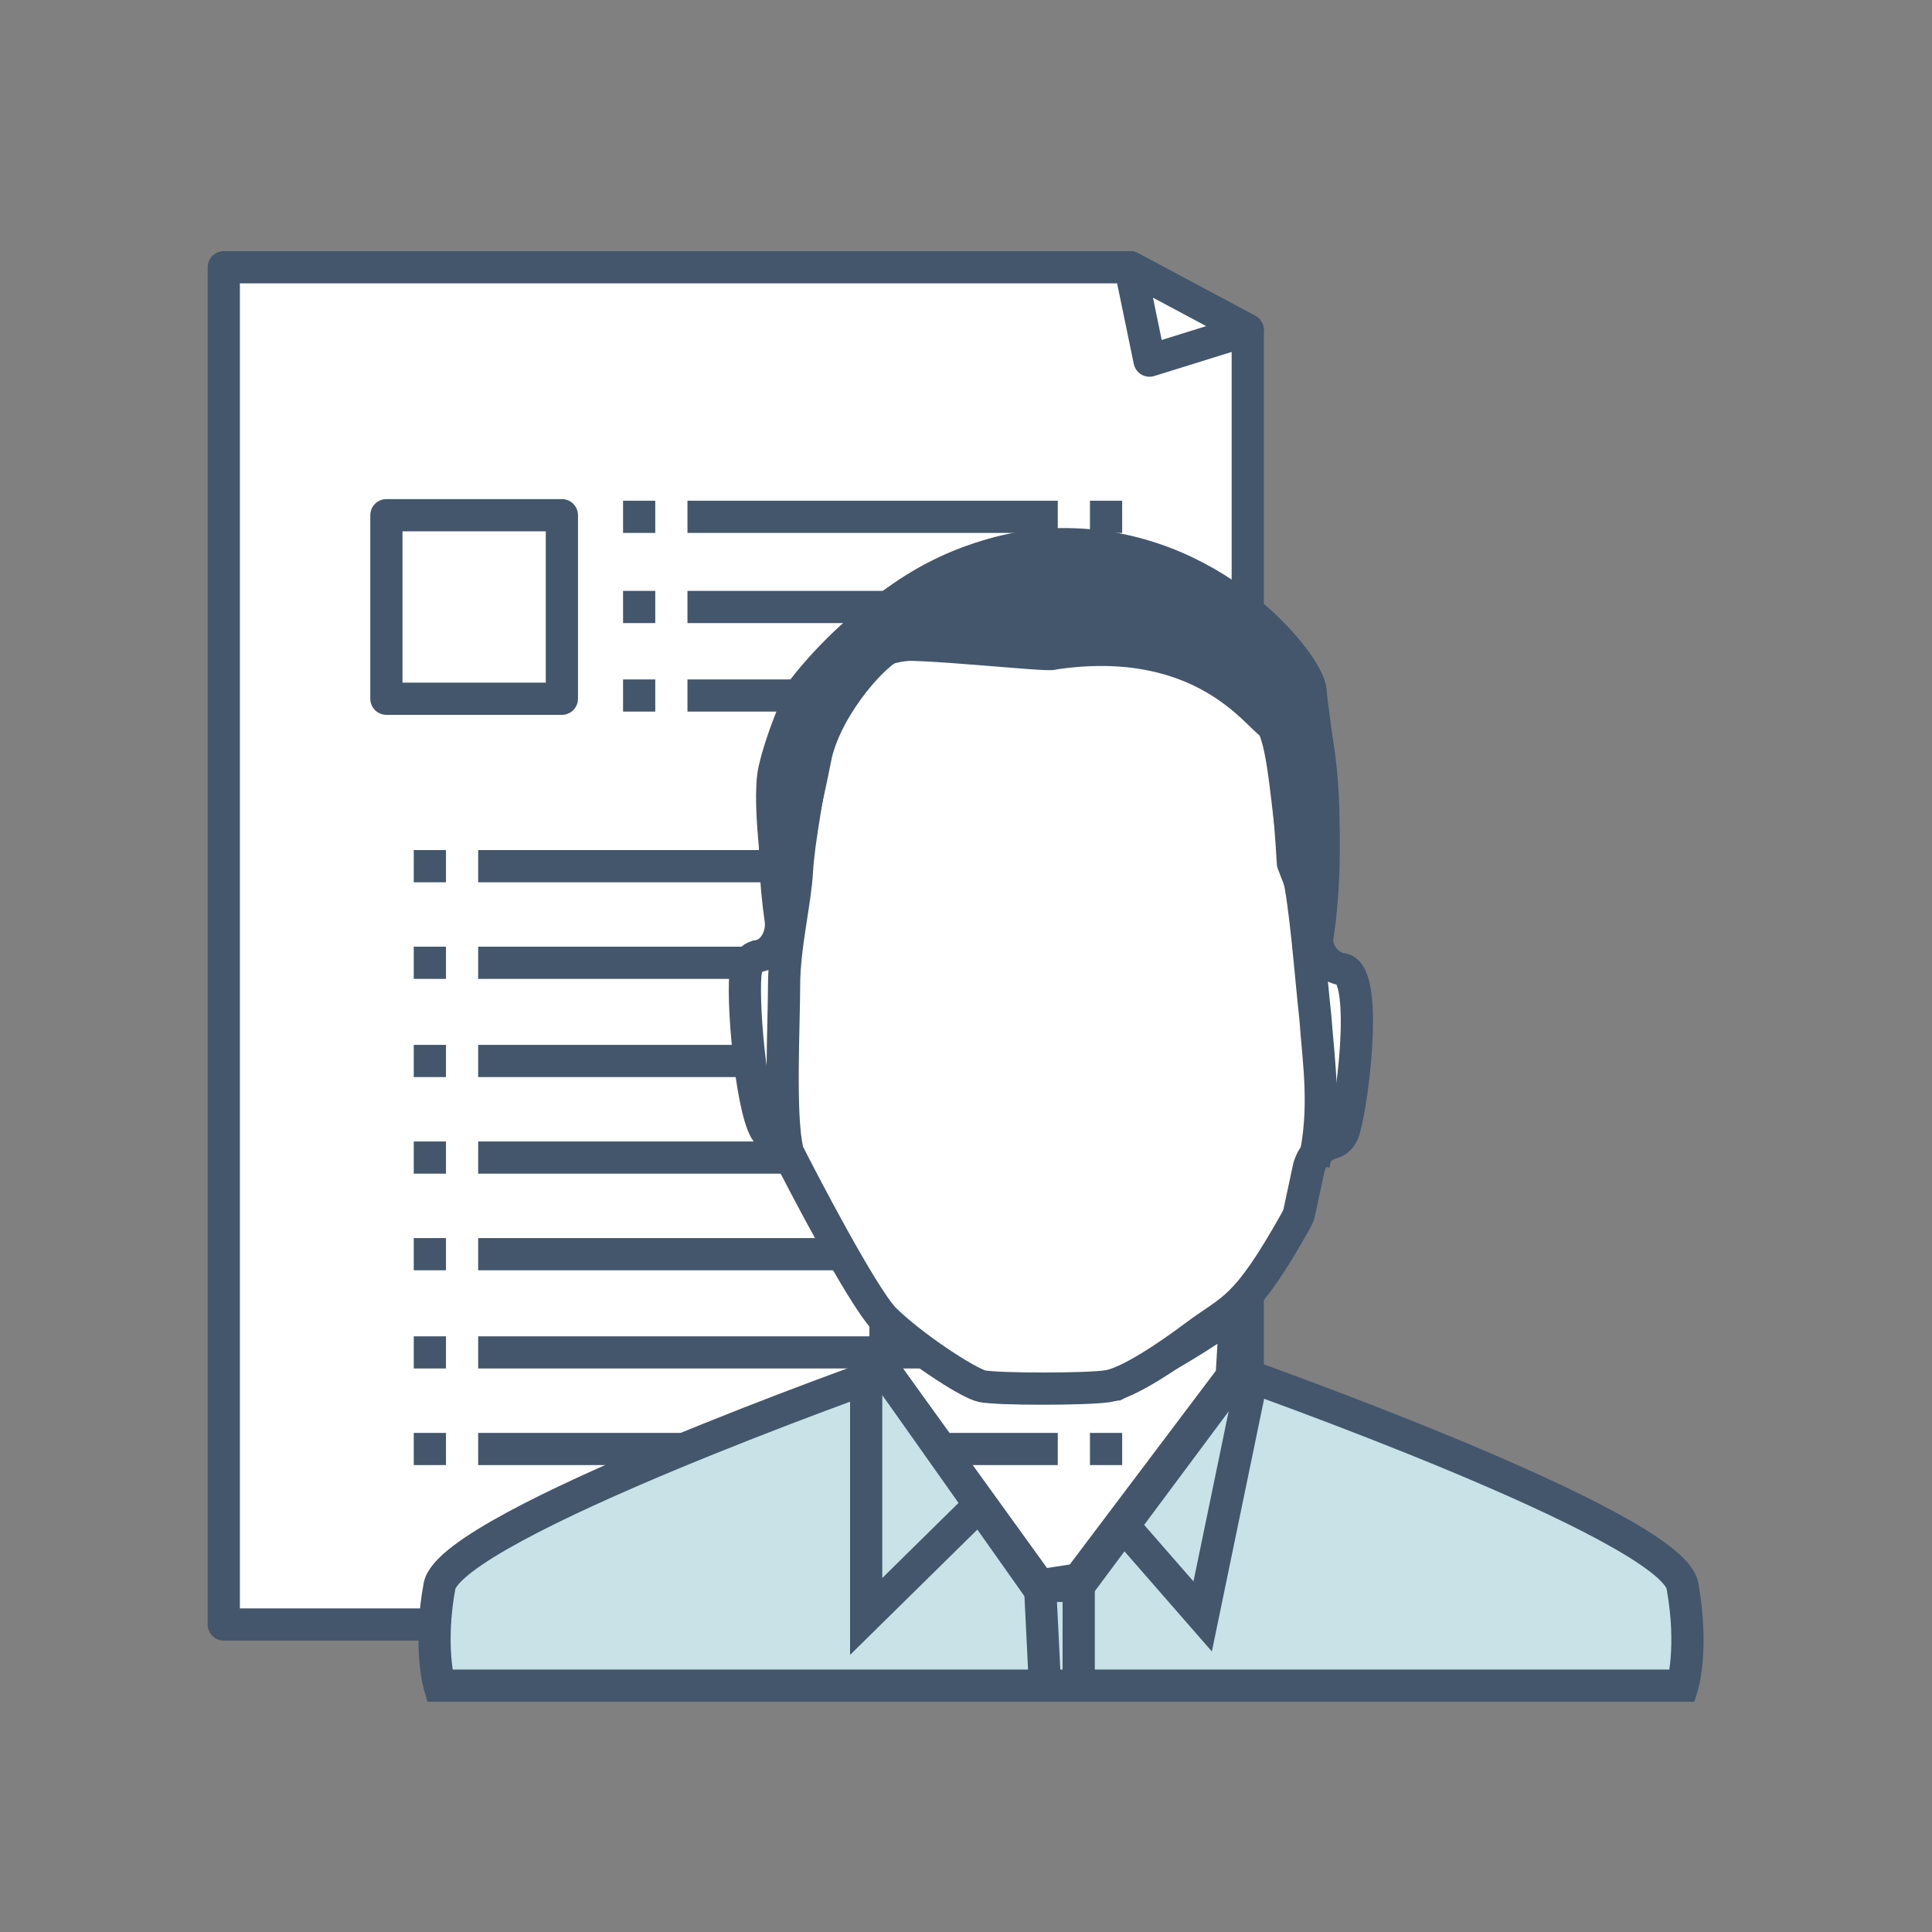 <?xml version="1.0" encoding="utf-8"?>
<!-- Generator: Adobe Illustrator 18.1.1, SVG Export Plug-In . SVG Version: 6.00 Build 0)  -->
<svg version="1.1" id="Ebene_1" xmlns="http://www.w3.org/2000/svg" xmlns:xlink="http://www.w3.org/1999/xlink" x="0px" y="0px"
	 viewBox="0 0 120 120" enable-background="new 0 0 120 120" xml:space="preserve">
<rect x="0" y="0" width="120" height="120" fill="#808080" stroke="none"/>
<g>
	<g>
		<polygon fill="#FFFFFF" stroke="#43566B" stroke-width="2" stroke-linejoin="round" stroke-miterlimit="10" points="13.9,16.6 
			13.9,100.9 77.5,100.9 77.5,20.5 70.2,16.6 		"/>
		<polygon fill="#FFFFFF" stroke="#43566B" stroke-width="2" stroke-linejoin="round" stroke-miterlimit="10" points="70.2,16.6 
			77.5,20.5 71.4,22.4 		"/>
		<g>
			
				<line fill="none" stroke="#43566B" stroke-width="2" stroke-linejoin="round" stroke-miterlimit="10" stroke-dasharray="2,2,23" x1="69.7" y1="32.1" x2="21.8" y2="32.1"/>
			
				<line fill="none" stroke="#43566B" stroke-width="2" stroke-linejoin="round" stroke-miterlimit="10" stroke-dasharray="2,2,23" x1="69.7" y1="37.7" x2="21.8" y2="37.7"/>
			
				<line fill="none" stroke="#43566B" stroke-width="2" stroke-linejoin="round" stroke-miterlimit="10" stroke-dasharray="2,2,36" x1="69.7" y1="53.8" x2="21.8" y2="53.8"/>
			
				<line fill="none" stroke="#43566B" stroke-width="2" stroke-linejoin="round" stroke-miterlimit="10" stroke-dasharray="2,2,36" x1="69.7" y1="59.8" x2="21.8" y2="59.8"/>
			
				<line fill="none" stroke="#43566B" stroke-width="2" stroke-linejoin="round" stroke-miterlimit="10" stroke-dasharray="2,2,36" x1="69.7" y1="65.9" x2="21.8" y2="65.9"/>
			
				<line fill="none" stroke="#43566B" stroke-width="2" stroke-linejoin="round" stroke-miterlimit="10" stroke-dasharray="2,2,36" x1="69.7" y1="71.9" x2="21.8" y2="71.9"/>
			
				<line fill="none" stroke="#43566B" stroke-width="2" stroke-linejoin="round" stroke-miterlimit="10" stroke-dasharray="2,2,36" x1="69.7" y1="77.9" x2="21.8" y2="77.9"/>
			
				<line fill="none" stroke="#43566B" stroke-width="2" stroke-linejoin="round" stroke-miterlimit="10" stroke-dasharray="2,2,36" x1="69.7" y1="84" x2="21.8" y2="84"/>
			
				<line fill="none" stroke="#43566B" stroke-width="2" stroke-linejoin="round" stroke-miterlimit="10" stroke-dasharray="2,2,36" x1="69.7" y1="90" x2="21.8" y2="90"/>
			
				<line fill="none" stroke="#43566B" stroke-width="2" stroke-linejoin="round" stroke-miterlimit="10" stroke-dasharray="2,2,23" x1="69.7" y1="43.2" x2="21.8" y2="43.2"/>
			
				<rect x="24" y="32" fill="#FFFFFF" stroke="#43566B" stroke-width="2" stroke-linejoin="round" stroke-miterlimit="10" width="10.9" height="11.4"/>
		</g>
	</g>
	<g>
		<path fill="#C8E2E8" d="M27,104.6c0,0-0.6-5.8,0.5-6.6c1.1-0.7,8.1-6.6,26.4-12.1c0,0.3,1.2-0.8,1.2-0.8l9.4,13.3l2.6-0.4
			l9.6-12.6c1.2-0.5,27.7,9.7,28,13.3c0.3-0.1,0,5.5,0,5.5L27,104.6z"/>
		<path fill="none" stroke="#43566B" stroke-width="2" stroke-miterlimit="10" d="M55,85.2v-3.5c0,0,4.4,3.8,5.9,4.3
			c1.5,0.5,8.4,0,8.4,0s7.5-4,7.5-4.9s-0.3,4.4-0.3,4.4L67,98.1l-2.6,0.4L55,85.2z"/>
		<path fill="#FFFFFF" d="M55,82c0,0-6-12.9-6.6-11.7c-0.7,1.6-3.5-4.1-2.1-9.9c0.3-1.4,2.5-1.7,2.4-1.5l2.2-12.2
			c0,0,3.4-6.1,4.2-6.3c0.8-0.2,9.6,0.5,9.6,0.5l5.9-0.5c0,0,5.5,1.8,6.8,3.1c1.3,1.3,2.7,3.2,3.2,11c0.1,0.2,0.8,4.9,0.8,4.9
			l2.8,1.3c0,0,1.4,7.8-0.6,10.1l-1.6,0.4l-1.2,5l-5.3,6.5l-6,3.5h-8.4L55,82z"/>
		<path fill="#43566B" stroke="#43566B" stroke-width="2" stroke-miterlimit="10" d="M48.6,56.2c0,0-1-6.2-0.5-8.4
			c0.5-2.2,1.8-5,1.8-5s6.5-8.9,16-9c9.5-0.1,15.4,7.5,15.5,9.1c0.1,1.6,1.4,8.1,0.5,14.8c-0.1-0.2-1.6-4.1-1.6-4.1S79.9,45.5,79,45
			c-0.9-0.5-4.3-5.8-13.6-4.4c0,0.2-8.9-0.8-9.9-0.5c-1,0.3-4,3.5-4.8,6.7C50.1,49.9,48.6,56.2,48.6,56.2z"/>
		<g>
			<path fill="none" stroke="#43566B" stroke-width="2" stroke-miterlimit="10" d="M67,34c0,0-9.3-1.6-16.7,8.9
				c-0.1,0.1-0.1,0.2-0.2,0.3c-2.1,4.4-2.3,9.1-1.6,14c0.1,1-0.5,2.1-1.5,2.2c-0.3,0.1-0.6,0.3-0.7,1.1c-0.2,2.4,0.5,9.1,1.4,9.9
				l0.6,0.4c0.2,0.2,0.4,0.4,0.6,0.7c0.9,1.8,4.6,8.9,6,10.4c1.7,1.7,5.2,4,6.1,4.2c1,0.2,6.5,0.2,7.8,0c1.3-0.2,3.8-1.9,5.4-3.1
				c2.4-1.8,3.1-1.5,6.3-7.2c0.1-0.2,0.2-0.4,0.2-0.5l0.6-2.8c0.2-0.7,0.7-1.3,1.4-1.5c0.3-0.1,0.5-0.2,0.7-0.6
				c0.5-1.1,1.7-9.8,0-10.2c0,0-0.1,0-0.1,0c-0.9-0.2-1.6-1.1-1.5-2.1c0.7-6.8,0.5-10.9-0.7-15.2c0-0.1-0.1-0.2-0.1-0.3
				C80.6,41.3,77.2,35.1,67,34z"/>
			<path fill="none" stroke="#43566B" stroke-width="2" stroke-miterlimit="10" d="M48.9,71.4c-0.5-2.1-0.2-7.8-0.2-10.2
				c0-2.4,0.7-5.2,0.8-7.1c0.1-1.9,0.8-5.4,1-6.9c0.1-1.4,2.5-5.5,4.2-6.7c1.7-1.2,10.5,0,10.5,0s4.9-0.8,8.4,0.6
				c3.5,1.4,5.1,2.6,5.7,4.6c0.6,1.9,0.8,6.3,1.3,8.4s0.8,6.4,1.1,9.1c0.2,2.8,0.7,5.7-0.1,9.1"/>
			<polyline fill="none" stroke="#43566B" stroke-width="2" stroke-miterlimit="10" points="53.8,86 53.8,100.4 60.3,94 			"/>
			<polyline fill="none" stroke="#43566B" stroke-width="2" stroke-miterlimit="10" points="69.9,94.9 74.7,100.4 77.7,85.9 			"/>
			<path fill="none" stroke="#43566B" stroke-width="2" stroke-miterlimit="10" d="M55,81.9v3.3c0,0-26.9,9.5-27.7,13.3
				c-0.7,3.8,0,6.2,0,6.2h77.2c0,0,0.7-2.3,0-6.2c-0.7-3.8-27.7-13.3-27.7-13.3v-3.3"/>
			<polyline fill="none" stroke="#43566B" stroke-width="2" stroke-miterlimit="10" points="55,85.2 64.6,98.5 67,98.5 76.9,85.2 
							"/>
			<line fill="none" stroke="#43566B" stroke-width="2" stroke-miterlimit="10" x1="64.6" y1="98.5" x2="64.9" y2="104.6"/>
			<line fill="none" stroke="#43566B" stroke-width="2" stroke-miterlimit="10" x1="67" y1="98.5" x2="67" y2="104.6"/>
		</g>
	</g>
</g>
</svg>
